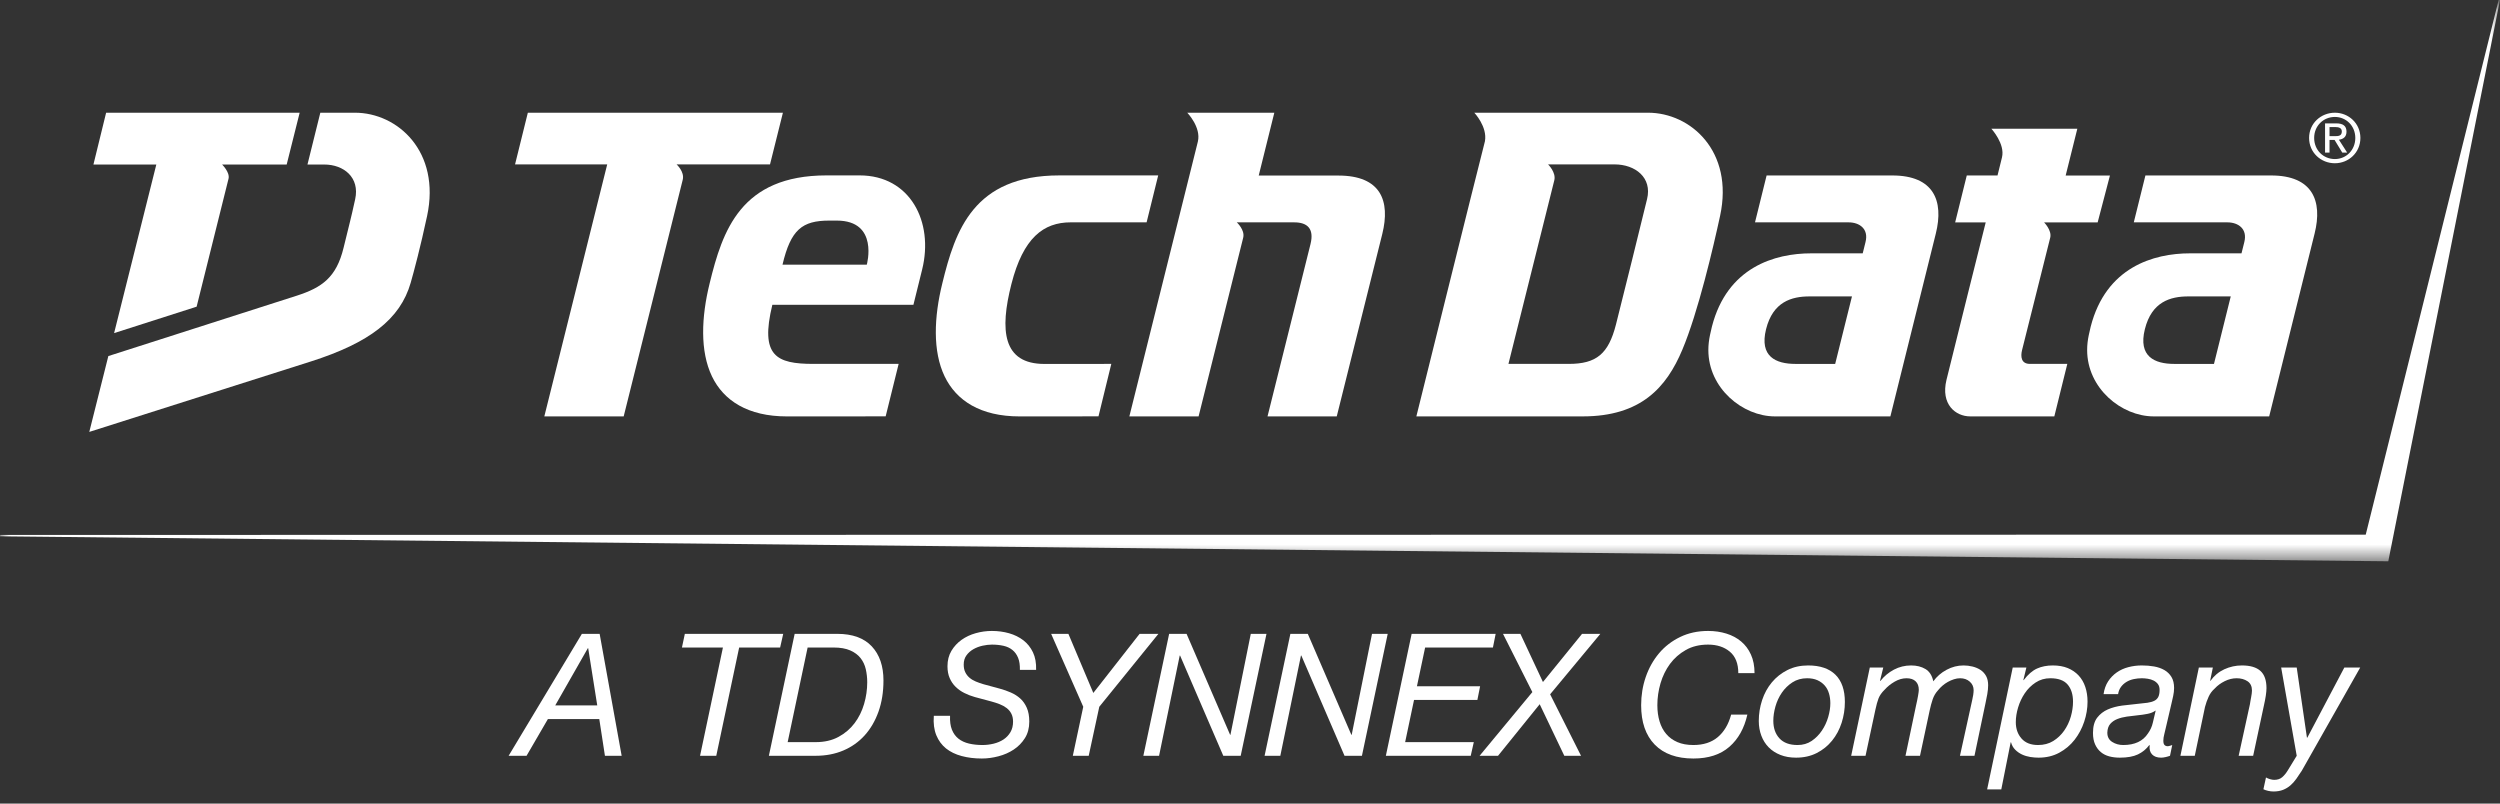 <svg width="140" height="45" viewBox="0 0 140 45" fill="none" xmlns="http://www.w3.org/2000/svg">
<rect x="0" y="0" width="140" height="45" fill="#333333" stroke="none"/>
<path fill-rule="evenodd" clip-rule="evenodd" d="M19.879 6.312H17.938L17.218 9.213H18.156C19.26 9.213 20.155 9.945 19.89 11.154C19.626 12.363 19.586 12.447 19.241 13.872C18.839 15.534 18.033 16.101 16.626 16.556L6.067 19.94L5 24.187C5 24.187 14.472 21.18 17.415 20.24C20.675 19.2 22.41 17.883 22.997 15.841C23.178 15.213 23.553 13.802 23.917 12.097C24.689 8.485 22.264 6.312 19.879 6.312Z" fill="white"/>
<path fill-rule="evenodd" clip-rule="evenodd" d="M5.943 6.312L5.232 9.213H8.754L6.39 18.654L11.011 17.174L12.799 10.003C12.882 9.646 12.437 9.213 12.437 9.213H16.054L16.781 6.312H5.943Z" fill="white"/>
<mask id="mask0_507_3550" style="mask-type:alpha" maskUnits="userSpaceOnUse" x="0" y="0" width="140" height="32">
<path d="M0 0H140V31.432H0V0Z" fill="#00B8E6"/>
</mask>
<g mask="url(#mask0_507_3550)">
<path fill-rule="evenodd" clip-rule="evenodd" d="M133.744 31.432L-0 30.034L0.017 29.956L132.481 29.941L139.923 -0H140L133.744 31.432Z" fill="white"/>
</g>
<path fill-rule="evenodd" clip-rule="evenodd" d="M129.309 7.724C129.309 6.909 129.972 6.312 130.753 6.312C131.524 6.312 132.182 6.909 132.182 7.724C132.182 8.544 131.524 9.142 130.753 9.142C129.972 9.142 129.309 8.544 129.309 7.724ZM130.753 8.907C131.389 8.907 131.897 8.404 131.897 7.724C131.897 7.052 131.389 6.549 130.753 6.549C130.104 6.549 129.593 7.052 129.593 7.724C129.593 8.404 130.104 8.907 130.753 8.907ZM130.453 8.544H130.203V6.909H130.827C131.212 6.909 131.404 7.052 131.404 7.376C131.404 7.668 131.219 7.794 130.979 7.824L131.44 8.544H131.166L130.736 7.836H130.453V8.544ZM130.746 7.625C130.957 7.625 131.142 7.611 131.142 7.361C131.142 7.161 130.962 7.116 130.786 7.116H130.453V7.625H130.746Z" fill="white"/>
<path fill-rule="evenodd" clip-rule="evenodd" d="M48.54 14.822H43.82C44.285 12.853 44.923 12.353 46.444 12.353H46.859C49.233 12.353 48.54 14.822 48.54 14.822ZM48.137 9.822H46.291C41.48 9.822 40.459 12.923 39.742 15.859C39.27 17.765 39.197 19.673 39.869 21.075C40.523 22.437 41.884 23.319 44.066 23.319L49.597 23.316L50.324 20.378H45.555C43.471 20.378 42.552 19.943 43.251 17.07H51.151C51.151 17.07 51.421 15.979 51.642 15.085C52.298 12.425 50.973 9.822 48.137 9.822Z" fill="white"/>
<path fill-rule="evenodd" clip-rule="evenodd" d="M77.407 13.105C77.071 14.46 74.858 23.318 74.858 23.318H70.981C70.981 23.318 73.091 14.878 73.389 13.665C73.605 12.791 73.198 12.452 72.476 12.452H69.261C69.261 12.452 69.728 12.877 69.619 13.312C69.509 13.747 67.121 23.318 67.121 23.318H63.244L67.081 7.928C67.272 7.123 66.486 6.312 66.486 6.312H71.362L70.488 9.831H74.949C77.331 9.831 77.868 11.25 77.407 13.105Z" fill="white"/>
<path fill-rule="evenodd" clip-rule="evenodd" d="M37.887 9.205C37.887 9.205 38.344 9.616 38.234 10.062C38.123 10.51 34.926 23.319 34.926 23.319H30.482L34.004 9.205H28.843L29.559 6.312H43.843L43.121 9.205H37.887Z" fill="white"/>
<path fill-rule="evenodd" clip-rule="evenodd" d="M92.236 11.147C91.947 12.334 90.869 16.706 90.493 18.176C90.073 19.816 89.402 20.378 87.852 20.378L84.473 20.378C84.473 20.378 86.93 10.545 87.041 10.097C87.151 9.65 86.692 9.206 86.692 9.206H90.414C91.575 9.206 92.53 9.945 92.236 11.147ZM92.292 6.312H82.561C82.561 6.312 83.304 7.098 83.156 7.912C82.609 10.041 79.316 23.318 79.316 23.318H88.631C91.895 23.318 93.323 21.695 94.209 19.588C95.095 17.491 95.957 13.792 96.325 12.088C97.107 8.469 94.673 6.312 92.292 6.312Z" fill="white"/>
<path fill-rule="evenodd" clip-rule="evenodd" d="M102.77 20.379H100.548C99.442 20.379 98.52 19.965 98.899 18.437C99.282 16.897 100.331 16.599 101.333 16.599H103.71L102.77 20.379ZM105.971 9.826H98.93L98.28 12.452H103.522C104.13 12.452 104.656 12.815 104.469 13.555L104.312 14.187H101.427C99.384 14.187 96.724 14.963 95.868 18.288C95.826 18.451 95.791 18.61 95.759 18.767C95.702 19.036 95.668 19.315 95.668 19.603C95.668 21.741 97.587 23.318 99.397 23.318H105.861C105.861 23.318 107.949 14.908 108.406 13.079C108.864 11.244 108.29 9.826 105.971 9.826Z" fill="white"/>
<path fill-rule="evenodd" clip-rule="evenodd" d="M123.983 20.379H121.76C120.654 20.379 119.732 19.965 120.112 18.437C120.494 16.897 121.543 16.599 122.545 16.599H124.922L123.983 20.379ZM127.183 9.826H120.143L119.492 12.452H124.734C125.342 12.452 125.869 12.815 125.682 13.555L125.524 14.187H122.639C120.596 14.187 117.936 14.963 117.08 18.288C117.038 18.451 117.003 18.61 116.971 18.767C116.914 19.036 116.88 19.315 116.88 19.603C116.88 21.741 118.799 23.318 120.61 23.318H123.252H127.074C127.074 23.318 129.162 14.908 129.618 13.079C130.076 11.244 129.503 9.826 127.183 9.826Z" fill="white"/>
<path fill-rule="evenodd" clip-rule="evenodd" d="M56.639 15.906C57.3 13.313 58.438 12.451 59.959 12.451L64.21 12.452L64.859 9.823H59.321C54.51 9.823 53.489 12.923 52.772 15.859C52.3 17.764 52.226 19.674 52.898 21.075C53.553 22.438 54.914 23.319 57.096 23.319L61.515 23.316L62.233 20.378C62.233 20.378 58.953 20.381 58.491 20.381C56.149 20.381 55.979 18.499 56.639 15.906Z" fill="white"/>
<path fill-rule="evenodd" clip-rule="evenodd" d="M113.675 20.378H115.769L115.042 23.318H110.332C109.506 23.318 108.672 22.639 109.003 21.273C109.266 20.175 111.2 12.453 111.2 12.453H109.489L110.139 9.827H111.861L112.111 8.814C112.298 8.059 111.517 7.21 111.517 7.21H116.33L115.677 9.831H118.156L117.469 12.453H114.468C114.468 12.453 114.913 12.898 114.813 13.307C114.769 13.492 113.557 18.321 113.237 19.598C113.143 19.971 113.183 20.378 113.675 20.378Z" fill="white"/>
<path fill-rule="evenodd" clip-rule="evenodd" d="M33.446 39.503L32.939 36.299H32.92L31.093 39.503H33.446ZM33.58 35.496L34.813 42.324H33.876L33.56 40.268H30.682L29.487 42.324H28.483L32.585 35.496H33.58Z" fill="white"/>
<path fill-rule="evenodd" clip-rule="evenodd" d="M41.393 36.261L40.111 42.324H39.203L40.484 36.261H38.189L38.351 35.496H43.86L43.687 36.261H41.393Z" fill="white"/>
<path fill-rule="evenodd" clip-rule="evenodd" d="M45.687 41.559C46.171 41.559 46.593 41.462 46.954 41.267C47.314 41.073 47.614 40.818 47.853 40.502C48.091 40.187 48.27 39.828 48.388 39.426C48.506 39.025 48.565 38.617 48.565 38.202C48.565 37.954 48.537 37.711 48.484 37.475C48.429 37.24 48.332 37.032 48.192 36.854C48.052 36.675 47.859 36.532 47.614 36.424C47.368 36.315 47.057 36.261 46.681 36.261H45.227L44.109 41.559H45.687ZM46.892 35.496C47.739 35.496 48.381 35.729 48.818 36.194C49.255 36.66 49.474 37.297 49.474 38.107C49.474 38.751 49.381 39.332 49.196 39.852C49.011 40.371 48.752 40.815 48.421 41.181C48.09 41.548 47.691 41.83 47.226 42.028C46.76 42.225 46.244 42.324 45.676 42.324H43.057L44.501 35.496H46.892Z" fill="white"/>
<path fill-rule="evenodd" clip-rule="evenodd" d="M57.014 36.839C56.94 36.658 56.835 36.511 56.697 36.4C56.56 36.288 56.393 36.21 56.196 36.165C55.998 36.121 55.782 36.098 55.545 36.098C55.38 36.098 55.205 36.12 55.02 36.16C54.834 36.202 54.664 36.267 54.508 36.356C54.351 36.446 54.222 36.561 54.121 36.701C54.018 36.841 53.968 37.013 53.968 37.217C53.968 37.383 53.996 37.525 54.054 37.643C54.111 37.761 54.189 37.863 54.288 37.949C54.387 38.035 54.504 38.106 54.642 38.164C54.779 38.221 54.924 38.272 55.077 38.317L55.995 38.566C56.206 38.623 56.409 38.695 56.607 38.781C56.804 38.867 56.98 38.978 57.133 39.115C57.286 39.252 57.408 39.426 57.501 39.637C57.594 39.847 57.64 40.105 57.64 40.411C57.64 40.769 57.558 41.076 57.396 41.334C57.234 41.592 57.025 41.806 56.77 41.975C56.515 42.144 56.229 42.27 55.914 42.352C55.598 42.435 55.288 42.477 54.981 42.477C54.573 42.477 54.197 42.431 53.853 42.338C53.508 42.246 53.217 42.104 52.977 41.913C52.739 41.721 52.557 41.474 52.433 41.172C52.309 40.869 52.262 40.507 52.294 40.086H53.203C53.19 40.392 53.224 40.65 53.307 40.861C53.391 41.071 53.514 41.24 53.676 41.368C53.838 41.496 54.035 41.586 54.264 41.64C54.494 41.694 54.745 41.721 55.02 41.721C55.23 41.721 55.438 41.696 55.646 41.645C55.853 41.594 56.036 41.516 56.196 41.411C56.355 41.305 56.484 41.17 56.583 41.004C56.682 40.838 56.731 40.641 56.731 40.411C56.731 40.239 56.699 40.091 56.636 39.967C56.572 39.842 56.484 39.737 56.373 39.651C56.261 39.565 56.132 39.493 55.985 39.436C55.838 39.378 55.682 39.327 55.517 39.283L54.589 39.034C54.385 38.977 54.191 38.902 54.006 38.809C53.821 38.718 53.659 38.602 53.518 38.465C53.377 38.328 53.266 38.166 53.184 37.977C53.101 37.79 53.059 37.568 53.059 37.313C53.059 36.982 53.132 36.693 53.279 36.447C53.426 36.202 53.615 35.997 53.848 35.831C54.08 35.665 54.346 35.541 54.642 35.458C54.938 35.375 55.24 35.333 55.545 35.333C55.884 35.333 56.204 35.376 56.507 35.462C56.809 35.548 57.075 35.679 57.305 35.854C57.534 36.03 57.714 36.255 57.845 36.529C57.976 36.803 58.035 37.131 58.022 37.514H57.114C57.12 37.246 57.087 37.021 57.014 36.839Z" fill="white"/>
<path fill-rule="evenodd" clip-rule="evenodd" d="M58.864 35.496H59.83L61.226 38.805L63.817 35.496H64.87L61.56 39.579L60.968 42.324H60.078L60.662 39.579L58.864 35.496Z" fill="white"/>
<path fill-rule="evenodd" clip-rule="evenodd" d="M66.448 35.496L68.886 41.148H68.905L70.044 35.496H70.923L69.479 42.324H68.504L66.084 36.71H66.065L64.908 42.324H64.028L65.472 35.496H66.448Z" fill="white"/>
<path fill-rule="evenodd" clip-rule="evenodd" d="M73.237 35.496L75.675 41.148H75.695L76.833 35.496H77.712L76.268 42.324H75.293L72.874 36.71H72.854L71.698 42.324H70.817L72.261 35.496H73.237Z" fill="white"/>
<path fill-rule="evenodd" clip-rule="evenodd" d="M83.757 35.496L83.604 36.261H79.807L79.348 38.432H82.886L82.733 39.197H79.186L78.688 41.559H82.533L82.361 42.324H77.608L79.052 35.496H83.757Z" fill="white"/>
<path fill-rule="evenodd" clip-rule="evenodd" d="M84.168 35.496H85.143L86.405 38.193L88.595 35.496H89.619L86.807 38.881L88.538 42.324H87.601L86.223 39.436L83.89 42.324H82.857L85.812 38.757L84.168 35.496Z" fill="white"/>
<path fill-rule="evenodd" clip-rule="evenodd" d="M96.844 41.822C96.343 42.259 95.672 42.477 94.831 42.477C93.893 42.477 93.171 42.217 92.665 41.698C92.158 41.178 91.904 40.443 91.904 39.493C91.904 38.939 91.99 38.411 92.162 37.911C92.335 37.41 92.582 36.969 92.904 36.586C93.225 36.204 93.619 35.899 94.085 35.673C94.55 35.447 95.072 35.333 95.653 35.333C96.022 35.333 96.365 35.383 96.681 35.482C96.996 35.58 97.271 35.727 97.503 35.922C97.736 36.116 97.919 36.361 98.053 36.658C98.187 36.954 98.254 37.3 98.254 37.696H97.345C97.345 37.16 97.187 36.76 96.872 36.495C96.557 36.231 96.15 36.098 95.653 36.098C95.174 36.098 94.758 36.199 94.405 36.4C94.051 36.6 93.756 36.86 93.52 37.179C93.285 37.498 93.108 37.86 92.989 38.264C92.871 38.669 92.812 39.079 92.812 39.493C92.812 39.825 92.854 40.128 92.937 40.402C93.02 40.676 93.144 40.91 93.31 41.105C93.475 41.299 93.685 41.451 93.936 41.559C94.188 41.667 94.486 41.721 94.831 41.721C95.392 41.721 95.847 41.573 96.198 41.277C96.548 40.98 96.797 40.561 96.944 40.019H97.852C97.68 40.784 97.344 41.385 96.844 41.822Z" fill="white"/>
<path fill-rule="evenodd" clip-rule="evenodd" d="M99.65 41.349C99.879 41.597 100.217 41.721 100.663 41.721C100.963 41.721 101.226 41.645 101.453 41.492C101.678 41.339 101.87 41.146 102.026 40.913C102.183 40.681 102.3 40.427 102.38 40.153C102.459 39.879 102.499 39.621 102.499 39.379C102.499 39.187 102.474 39.006 102.423 38.834C102.372 38.661 102.293 38.513 102.184 38.389C102.075 38.264 101.94 38.166 101.778 38.092C101.615 38.019 101.422 37.982 101.199 37.982C100.886 37.982 100.613 38.059 100.376 38.212C100.141 38.365 99.943 38.558 99.784 38.79C99.624 39.023 99.505 39.28 99.425 39.56C99.346 39.841 99.306 40.109 99.306 40.364C99.306 40.772 99.42 41.1 99.65 41.349ZM98.679 39.206C98.803 38.83 98.985 38.499 99.224 38.212C99.463 37.925 99.753 37.696 100.095 37.523C100.436 37.351 100.823 37.265 101.256 37.265C101.925 37.265 102.435 37.439 102.786 37.786C103.137 38.134 103.313 38.642 103.313 39.312C103.313 39.713 103.252 40.102 103.131 40.478C103.009 40.855 102.831 41.188 102.595 41.478C102.36 41.768 102.073 41.999 101.735 42.171C101.396 42.343 101.011 42.429 100.578 42.429C100.252 42.429 99.961 42.378 99.703 42.276C99.444 42.174 99.225 42.032 99.047 41.851C98.868 41.669 98.731 41.452 98.636 41.2C98.541 40.949 98.492 40.673 98.492 40.373C98.492 39.971 98.555 39.583 98.679 39.206Z" fill="white"/>
<path fill-rule="evenodd" clip-rule="evenodd" d="M105.464 37.38L105.282 38.116L105.301 38.135C105.512 37.867 105.765 37.656 106.062 37.499C106.359 37.343 106.679 37.265 107.023 37.265C107.335 37.265 107.603 37.332 107.826 37.466C108.049 37.6 108.196 37.829 108.266 38.154C108.458 37.887 108.705 37.671 109.008 37.509C109.31 37.346 109.627 37.265 109.959 37.265C110.131 37.265 110.3 37.286 110.466 37.327C110.632 37.369 110.78 37.432 110.911 37.518C111.041 37.605 111.144 37.718 111.222 37.858C111.298 37.998 111.336 38.17 111.336 38.374C111.336 38.521 111.32 38.687 111.288 38.872C111.256 39.056 111.225 39.219 111.192 39.359L110.571 42.324H109.758L110.447 39.187C110.466 39.111 110.483 39.02 110.5 38.915C110.515 38.809 110.523 38.722 110.523 38.652C110.523 38.46 110.452 38.301 110.308 38.173C110.165 38.046 109.984 37.982 109.768 37.982C109.653 37.982 109.536 38.001 109.418 38.04C109.301 38.078 109.188 38.127 109.079 38.188C108.971 38.248 108.868 38.321 108.773 38.403C108.678 38.486 108.595 38.572 108.525 38.661C108.391 38.808 108.292 38.977 108.228 39.168C108.164 39.359 108.11 39.56 108.065 39.77L107.52 42.324H106.708L107.3 39.503C107.345 39.312 107.381 39.133 107.41 38.967C107.439 38.801 107.453 38.69 107.453 38.633C107.453 38.428 107.395 38.269 107.276 38.154C107.158 38.04 106.988 37.982 106.765 37.982C106.541 37.982 106.32 38.046 106.1 38.173C105.88 38.301 105.697 38.448 105.55 38.613C105.378 38.779 105.26 38.947 105.196 39.115C105.133 39.284 105.076 39.49 105.025 39.732L104.47 42.324H103.666L104.709 37.38H105.464Z" fill="white"/>
<path fill-rule="evenodd" clip-rule="evenodd" d="M115.788 38.336C115.587 38.1 115.263 37.982 114.817 37.982C114.511 37.982 114.237 38.062 113.995 38.221C113.752 38.381 113.55 38.582 113.387 38.824C113.225 39.066 113.1 39.331 113.014 39.618C112.928 39.904 112.885 40.179 112.885 40.44C112.885 40.81 112.992 41.116 113.206 41.358C113.419 41.6 113.727 41.721 114.128 41.721C114.454 41.721 114.737 41.647 114.98 41.497C115.222 41.347 115.425 41.154 115.592 40.918C115.757 40.682 115.882 40.421 115.965 40.134C116.047 39.847 116.089 39.567 116.089 39.292C116.089 38.891 115.989 38.572 115.788 38.336ZM113.478 37.38L113.306 38.088H113.325C113.567 37.769 113.818 37.552 114.076 37.437C114.334 37.322 114.629 37.265 114.96 37.265C115.279 37.265 115.558 37.315 115.797 37.413C116.036 37.512 116.239 37.651 116.404 37.829C116.57 38.008 116.695 38.221 116.777 38.47C116.86 38.719 116.902 38.993 116.902 39.292C116.902 39.669 116.839 40.043 116.715 40.416C116.591 40.789 116.412 41.125 116.18 41.425C115.947 41.725 115.66 41.967 115.319 42.152C114.978 42.337 114.591 42.429 114.157 42.429C114.01 42.429 113.856 42.416 113.693 42.391C113.531 42.365 113.378 42.319 113.234 42.252C113.091 42.185 112.963 42.096 112.852 41.984C112.74 41.873 112.662 41.734 112.618 41.569H112.598L112.072 44.208H111.279L112.713 37.38H113.478Z" fill="white"/>
<path fill-rule="evenodd" clip-rule="evenodd" d="M118.283 41.549C118.465 41.664 118.671 41.721 118.9 41.721C119.544 41.721 120.006 41.505 120.287 41.071C120.42 40.886 120.511 40.685 120.559 40.469C120.607 40.252 120.66 40.029 120.717 39.799H120.698C120.583 39.882 120.438 39.941 120.263 39.976C120.088 40.011 119.901 40.038 119.703 40.057C119.506 40.077 119.307 40.1 119.106 40.129C118.905 40.158 118.724 40.204 118.565 40.268C118.405 40.332 118.275 40.422 118.173 40.54C118.071 40.658 118.017 40.822 118.01 41.033C118.01 41.262 118.102 41.434 118.283 41.549ZM118.053 38.159C118.184 37.958 118.345 37.791 118.537 37.657C118.728 37.523 118.944 37.424 119.187 37.361C119.429 37.297 119.681 37.265 119.942 37.265C120.185 37.265 120.414 37.284 120.631 37.322C120.847 37.361 121.039 37.428 121.205 37.523C121.371 37.619 121.503 37.748 121.602 37.91C121.7 38.073 121.749 38.279 121.749 38.527C121.749 38.668 121.732 38.819 121.697 38.982C121.662 39.144 121.629 39.292 121.596 39.426L121.281 40.775C121.262 40.877 121.235 40.991 121.199 41.119C121.165 41.246 121.147 41.368 121.147 41.482C121.147 41.597 121.17 41.677 121.214 41.721C121.259 41.766 121.316 41.788 121.386 41.788C121.425 41.788 121.468 41.78 121.516 41.764C121.563 41.748 121.606 41.734 121.645 41.721L121.52 42.324C121.457 42.349 121.375 42.373 121.277 42.396C121.177 42.418 121.093 42.429 121.023 42.429C120.799 42.429 120.631 42.368 120.516 42.247C120.401 42.126 120.356 41.957 120.382 41.74L120.363 41.721C120.191 41.951 119.977 42.126 119.723 42.247C119.468 42.368 119.13 42.429 118.709 42.429C118.498 42.429 118.302 42.405 118.12 42.357C117.939 42.309 117.781 42.23 117.647 42.118C117.513 42.007 117.407 41.863 117.327 41.688C117.247 41.513 117.207 41.297 117.207 41.042C117.207 40.679 117.286 40.395 117.442 40.191C117.598 39.987 117.797 39.833 118.039 39.727C118.282 39.622 118.549 39.551 118.843 39.512C119.135 39.474 119.42 39.442 119.693 39.417C119.911 39.398 120.097 39.377 120.253 39.355C120.409 39.332 120.538 39.296 120.641 39.245C120.743 39.194 120.817 39.12 120.865 39.025C120.913 38.929 120.937 38.798 120.937 38.633C120.937 38.499 120.905 38.39 120.841 38.307C120.777 38.224 120.698 38.159 120.602 38.111C120.507 38.063 120.399 38.03 120.282 38.011C120.163 37.992 120.05 37.982 119.942 37.982C119.789 37.982 119.638 37.998 119.488 38.03C119.338 38.062 119.202 38.114 119.082 38.188C118.96 38.261 118.859 38.354 118.776 38.465C118.693 38.577 118.639 38.712 118.613 38.872H117.8C117.839 38.597 117.923 38.36 118.053 38.159Z" fill="white"/>
<path fill-rule="evenodd" clip-rule="evenodd" d="M123.92 37.38L123.767 38.126H123.787C123.991 37.839 124.249 37.624 124.561 37.48C124.873 37.337 125.202 37.265 125.547 37.265C126.012 37.265 126.357 37.367 126.584 37.571C126.81 37.775 126.923 38.097 126.923 38.537C126.923 38.645 126.91 38.785 126.885 38.958C126.859 39.13 126.824 39.312 126.78 39.503L126.177 42.324H125.365L125.996 39.436C126.002 39.385 126.012 39.326 126.024 39.259C126.037 39.192 126.05 39.122 126.063 39.048C126.076 38.975 126.086 38.905 126.097 38.838C126.106 38.771 126.11 38.715 126.11 38.671C126.11 38.435 126.027 38.261 125.862 38.15C125.696 38.038 125.492 37.982 125.25 37.982C125.027 37.982 124.805 38.036 124.585 38.145C124.365 38.254 124.179 38.39 124.026 38.556C123.879 38.684 123.764 38.838 123.682 39.02C123.599 39.202 123.532 39.391 123.48 39.589L122.907 42.324H122.103L123.136 37.38H123.92Z" fill="white"/>
<path fill-rule="evenodd" clip-rule="evenodd" d="M128.597 43.61C128.495 43.754 128.384 43.878 128.262 43.983C128.141 44.088 128.004 44.171 127.851 44.232C127.698 44.292 127.52 44.323 127.316 44.323C127.22 44.323 127.121 44.311 127.019 44.289C126.917 44.267 126.828 44.236 126.751 44.198L126.895 43.538C126.959 43.577 127.035 43.608 127.124 43.634C127.214 43.66 127.29 43.672 127.353 43.672C127.539 43.672 127.689 43.623 127.803 43.524C127.918 43.425 128.023 43.296 128.119 43.137L128.616 42.324L127.745 37.38H128.616L129.189 41.31H129.209L131.284 37.38H132.173L128.903 43.156C128.801 43.315 128.699 43.467 128.597 43.61Z" fill="white"/>
</svg>
